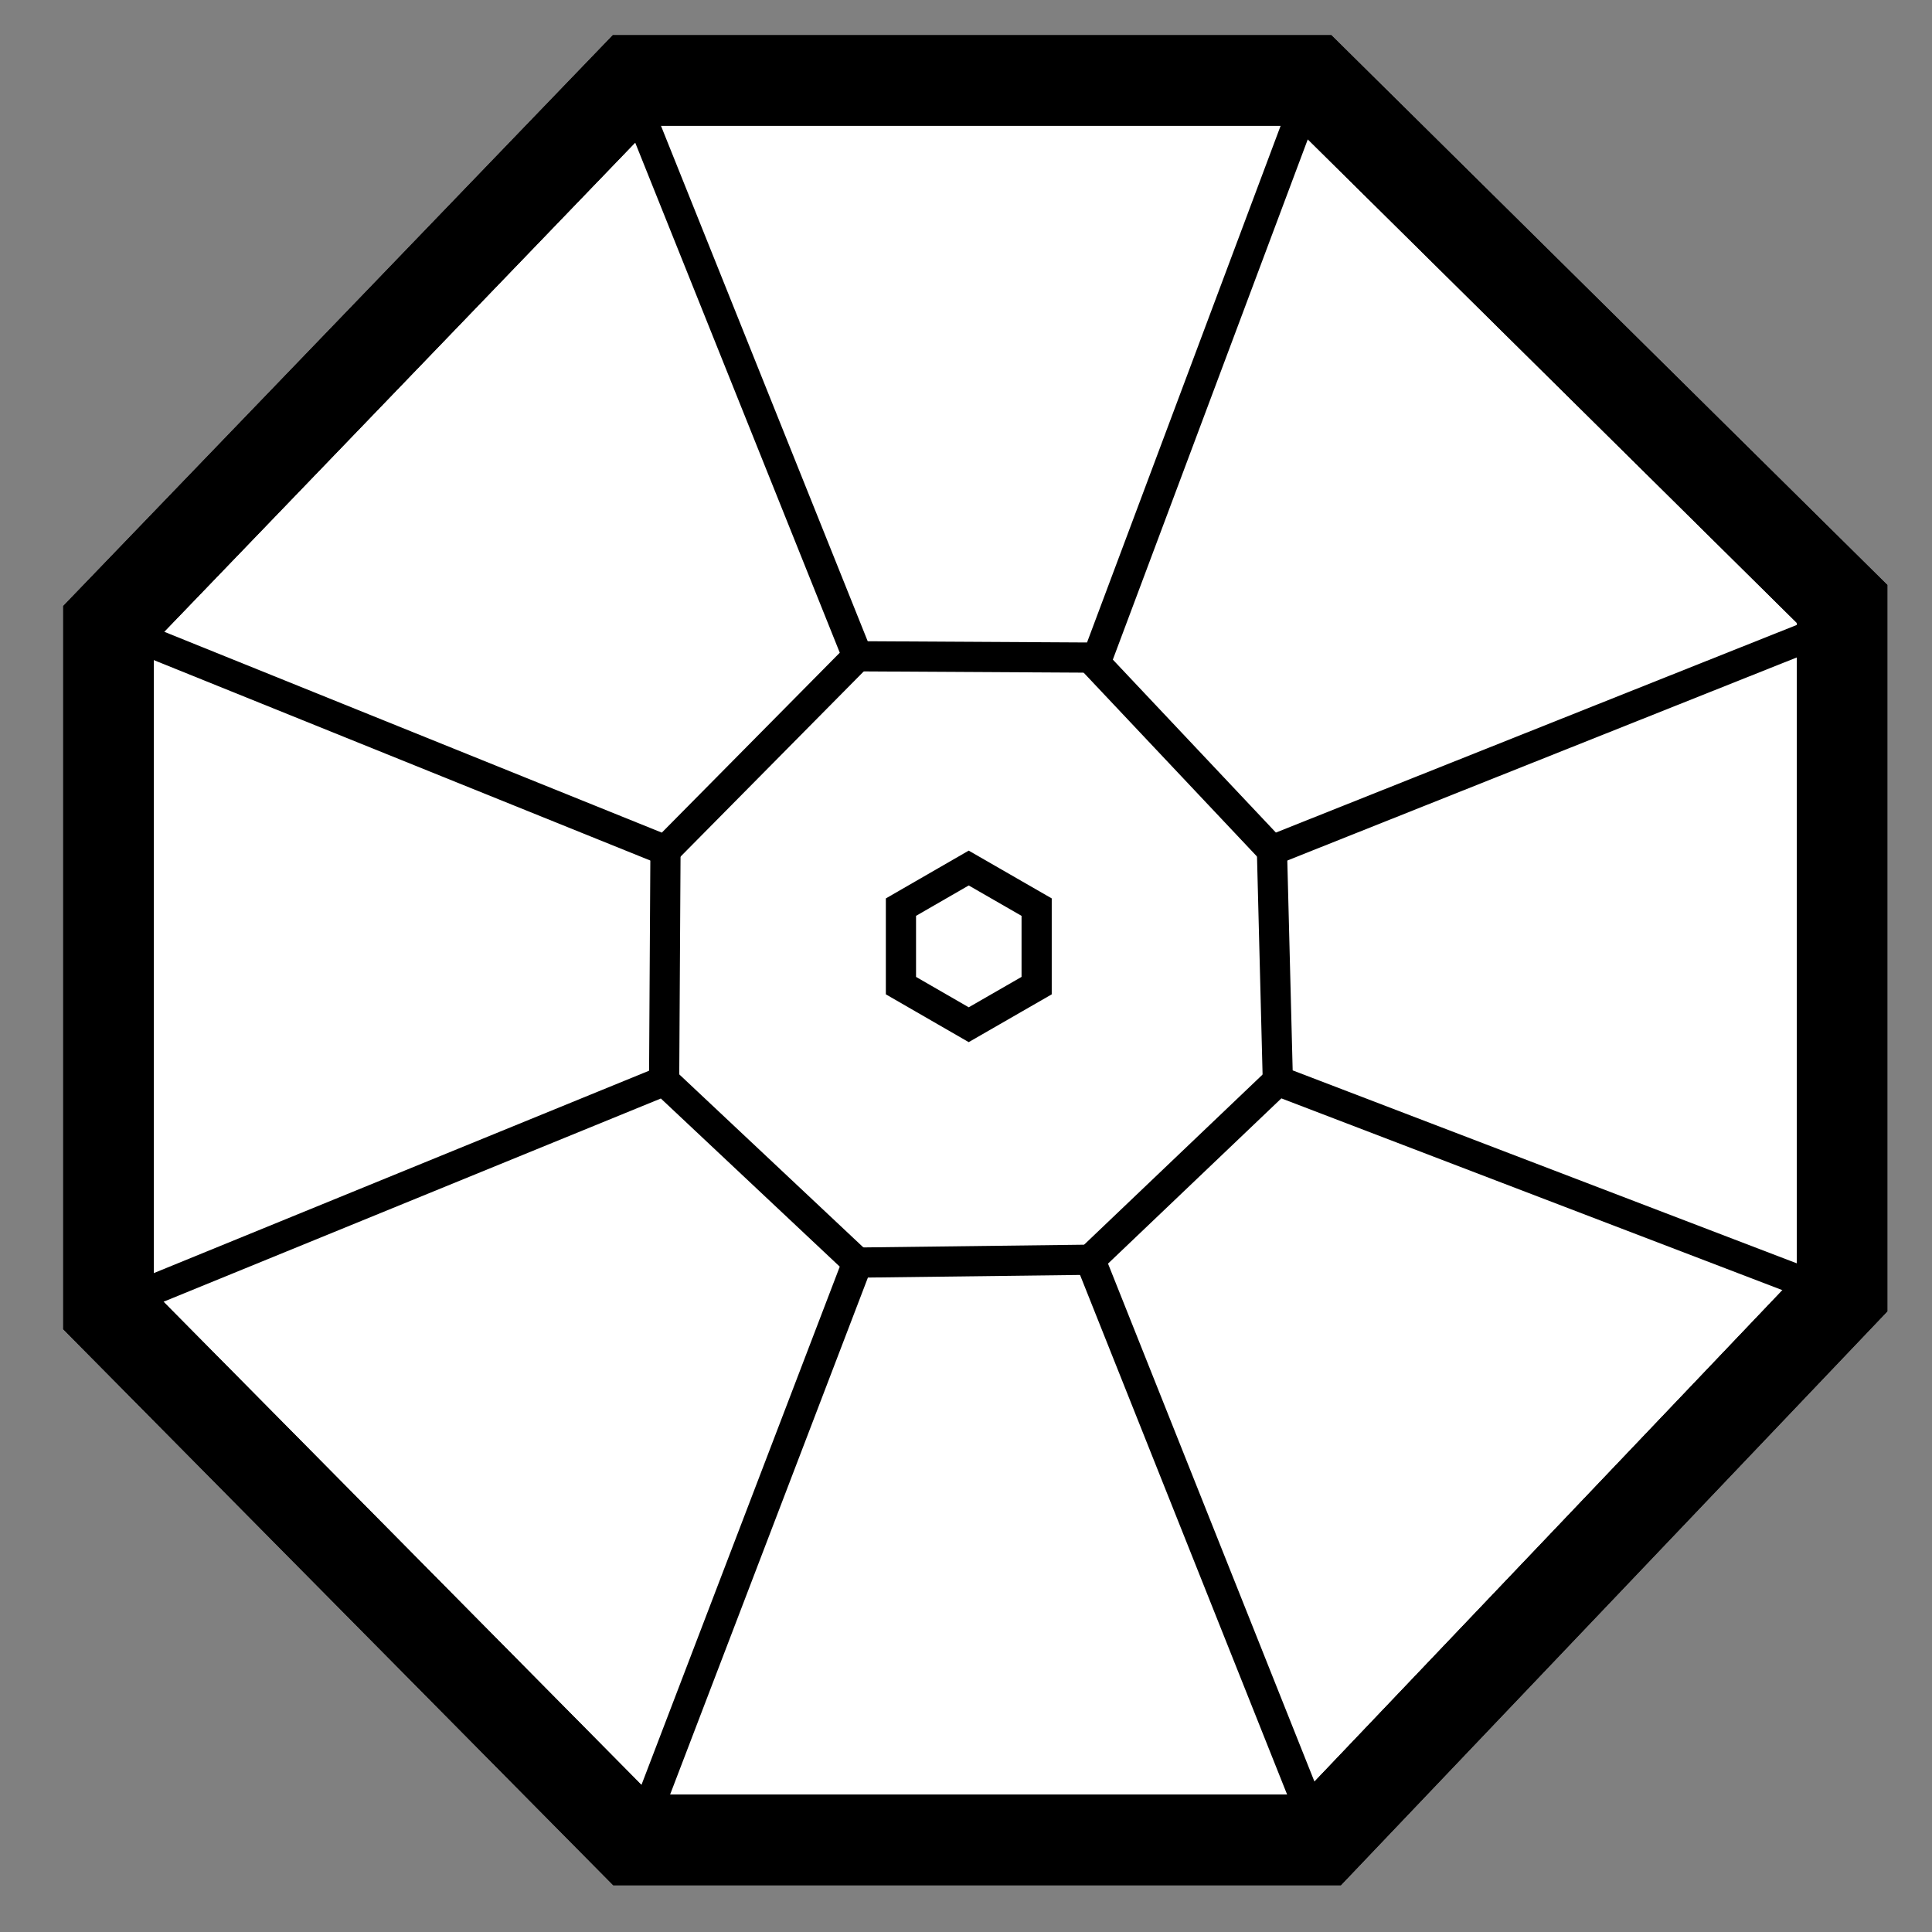 <?xml version="1.0" encoding="UTF-8"?>
<svg xmlns="http://www.w3.org/2000/svg" version="1.1" viewBox="0 0 128 128">
  <rect x="0" y="0" width="128" height="128" fill="#808080" stroke="none"/>
  <!-- Generator: Adobe Illustrator 29.1.0, SVG Export Plug-In . SVG Version: 2.1.0 Build 142)  -->
  <defs>
    <style>
      .st0 {
        stroke-width: 2px;
      }

      .st0, .st1 {
        fill: none;
      }

      .st0, .st1, .st2 {
        stroke: #000;
        stroke-miterlimit: 10;
      }

      .st1, .st2 {
        stroke-width: 6px;
      }

      .st2 {
        fill: #fff;
      }
    </style>
  </defs>
  <g id="Layer_2">
    <polyline class="st2" points="43.78 121.9 41.88 121.9 7.19 86.83 7.19 41.36 41.88 5.33 86.97 5.33 122.04 40.01 122.04 85.68 87.55 121.9 42.36 121.9"/>
  </g>
  <g id="Layer_1">
    <polygon class="st0" points="44.09 56.34 56.81 43.48 41.97 6.48 8.64 42.03 44.09 56.34"/>
    <polyline class="st0" points="56.81 43.48 72.71 43.57 86.39 7.06"/>
    <polyline class="st0" points="72.23 43.57 84.27 56.34 120.4 41.94"/>
    <polyline class="st0" points="84.27 56.34 84.66 71.61 120.4 85.29"/>
    <polyline class="st0" points="84.66 71.61 72.23 83.46 87.55 121.9"/>
    <polyline class="st0" points="72.23 83.46 56.81 83.65 41.88 122.67"/>
    <polyline class="st0" points="56.81 83.65 44 71.61 8.64 86.06"/>
    <line class="st0" x1="44.09" y1="56.34" x2="44" y2="71.61"/>
    <polyline class="st1" points="43.78 121.9 41.88 121.9 7.19 86.83 7.19 41.36 41.88 5.33 86.97 5.33 122.04 40.01 122.04 85.68 87.55 121.9 42.36 121.9"/>
    <polygon class="st0" points="68.68 65.3 64.18 67.89 59.69 65.3 59.69 60.1 64.18 57.51 68.68 60.1 68.68 65.3"/>
  </g>
</svg>